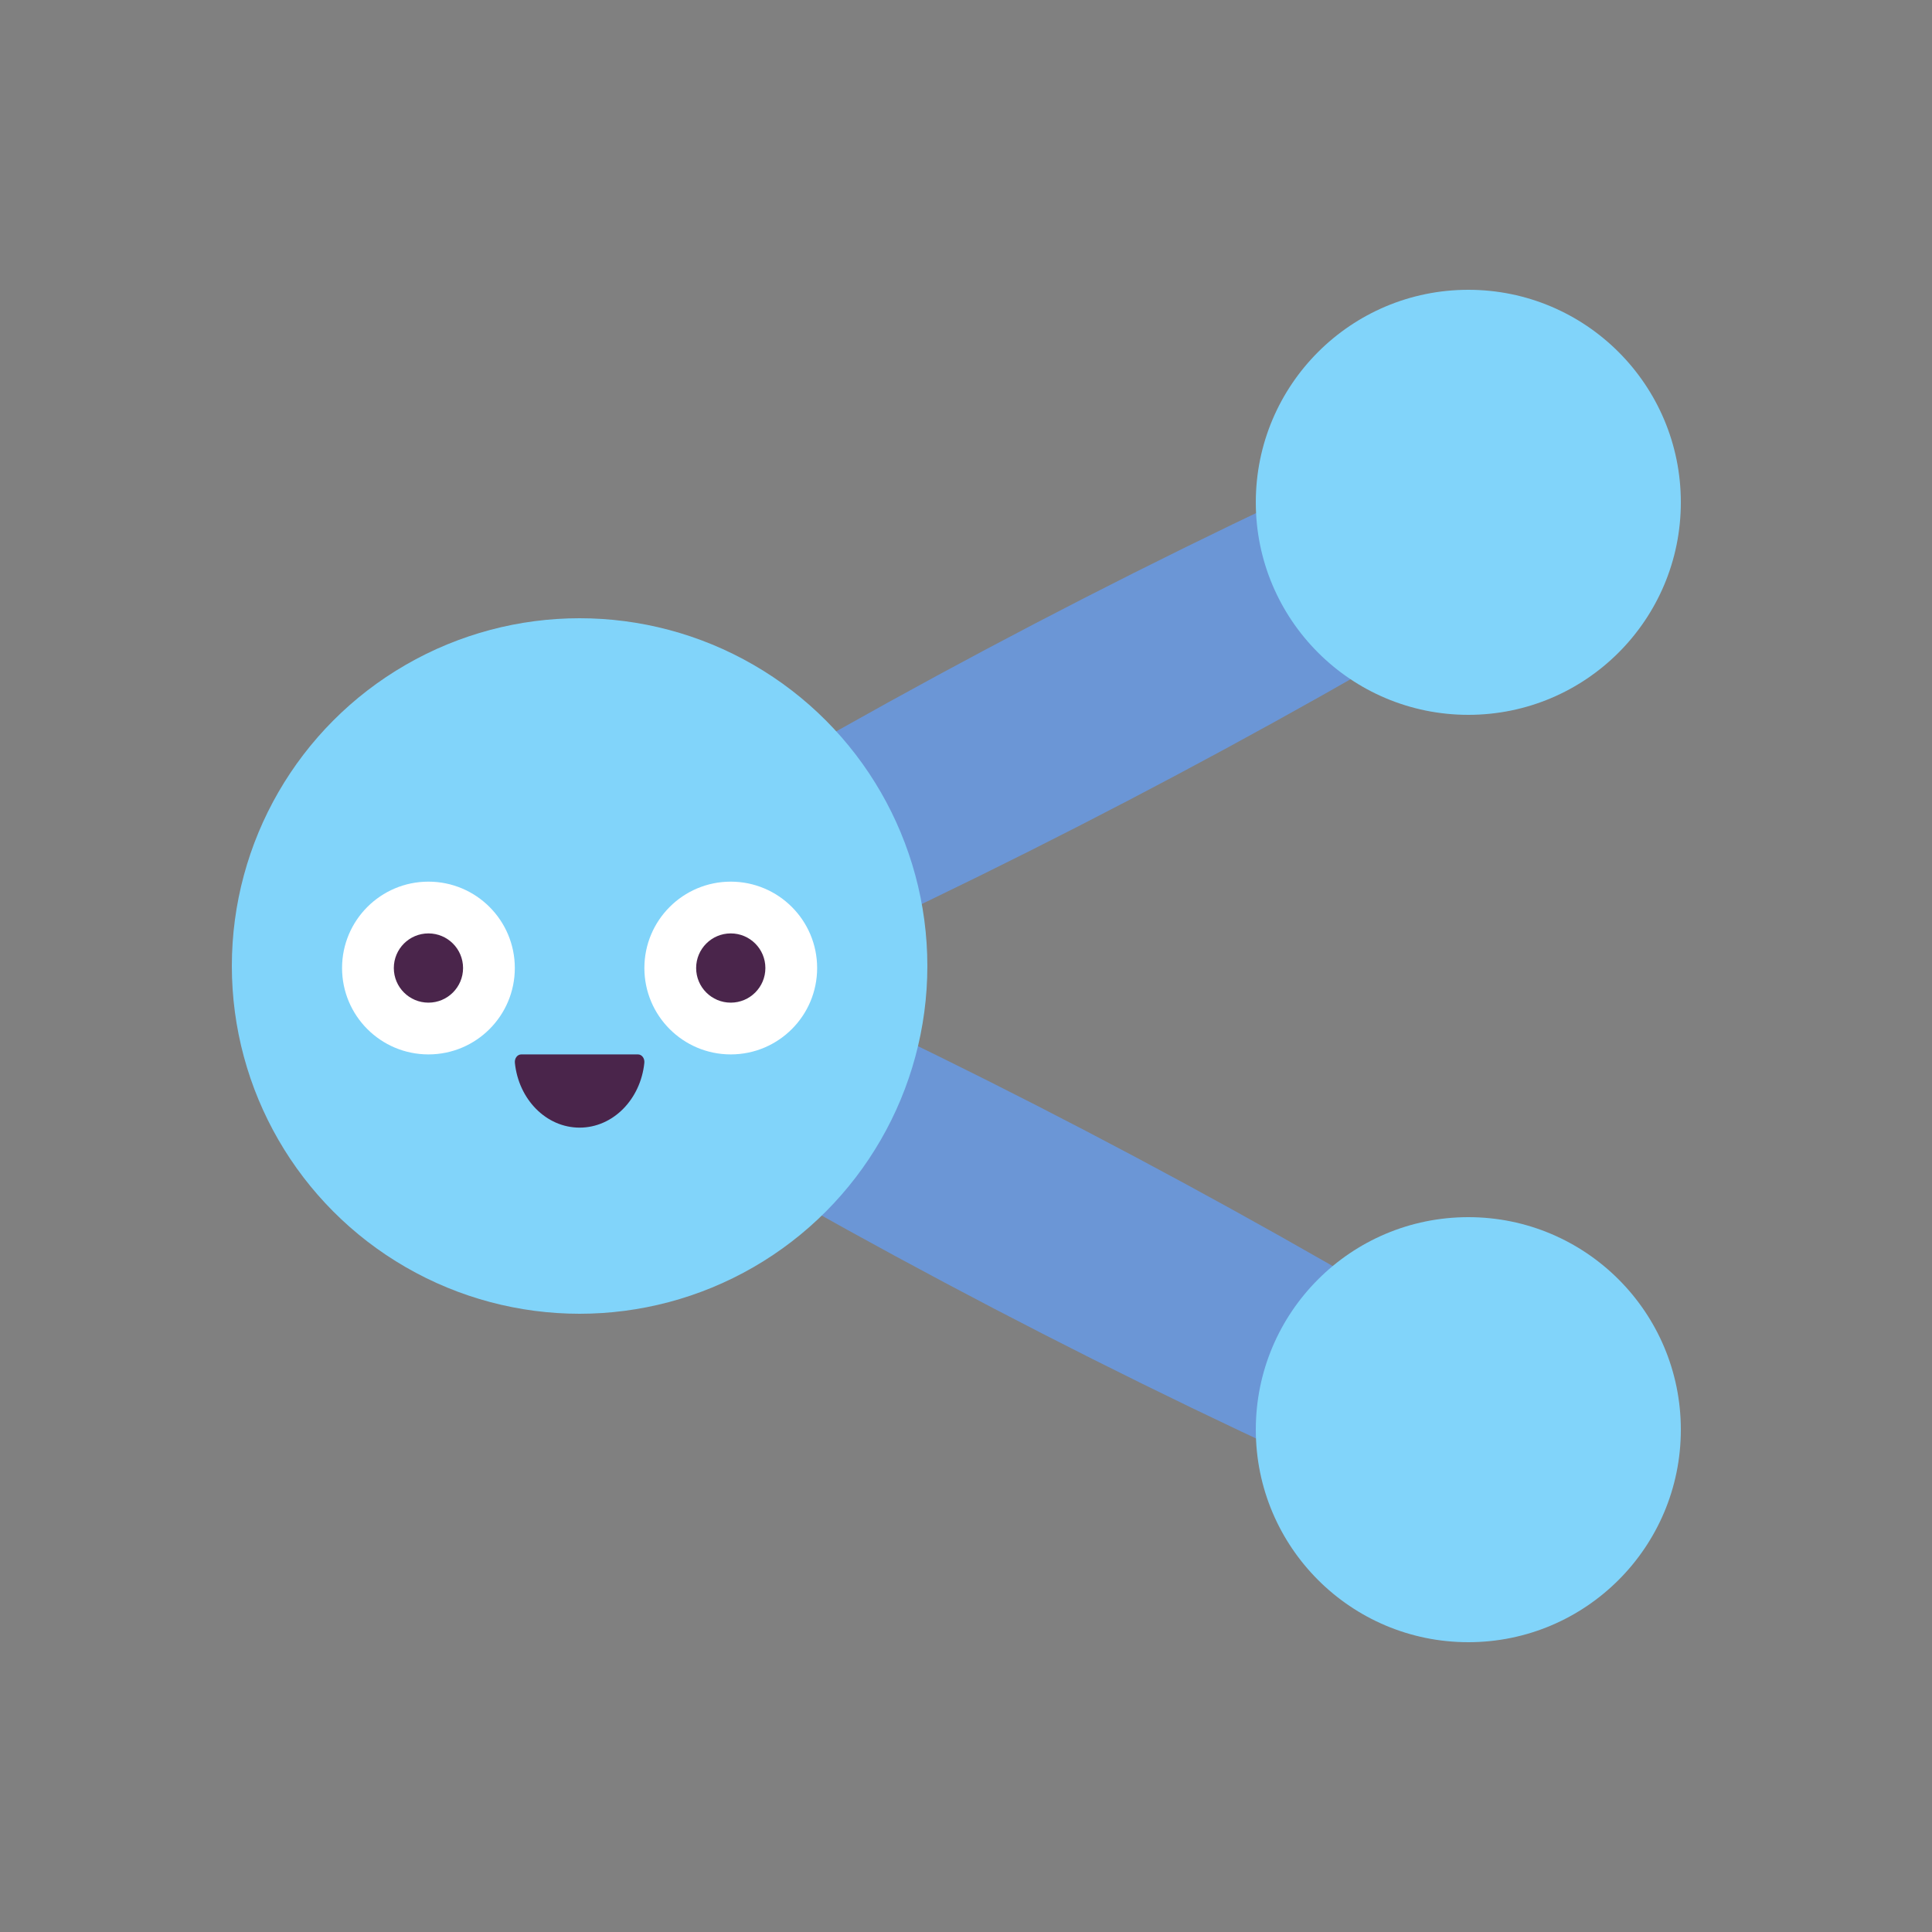 <?xml version="1.0" encoding="iso-8859-1"?>
<!-- Generator: Adobe Illustrator 27.2.0, SVG Export Plug-In . SVG Version: 6.00 Build 0)  -->
<svg version="1.1" id="Layer_1" xmlns="http://www.w3.org/2000/svg" xmlns:xlink="http://www.w3.org/1999/xlink" x="0px" y="0px"
	 viewBox="0 0 100 100" style="enable-background:new 0 0 100 100;" xml:space="preserve">
<rect x="0" y="0" width="100" height="100" fill="#808080" stroke="none"/>
<style type="text/css">
	.st0{fill:#FEC933;}
	.st1{fill:#B55E67;}
	.st2{fill:#6B96D6;}
	.st3{fill:#ABD451;}
	.st4{fill:#FC7884;}
	.st5{fill:#FB7369;}
	.st6{fill:#C9DCF4;}
	.st7{fill:#4A254B;}
	.st8{fill:#FFA340;}
	.st9{fill:#FFFFFF;}
	.st10{fill:#FD86AE;}
	.st11{fill:#81D4FA;}
	.st12{fill:#FEC524;}
	.st13{fill:none;}
	.st14{fill:#FDBC01;}
	.st15{fill:#430C61;}
	.st16{fill:none;stroke:#B55E67;stroke-linecap:round;stroke-linejoin:round;stroke-miterlimit:10;}
</style>
<g>
	<path class="st2" d="M78.333,30.217c-13.083,7.911-26.65,14.992-40.621,21.201c-1.375-2.634-2.749-5.268-4.124-7.902
		c13.083-7.911,26.65-14.992,40.621-21.201C75.584,24.95,76.958,27.583,78.333,30.217z"/>
	<path class="st2" d="M31.452,56.484c13.083,7.911,26.65,14.992,40.621,21.201c1.375-2.634,2.749-5.268,4.124-7.902
		c-13.083-7.911-26.65-14.992-40.621-21.201C34.201,51.216,32.827,53.85,31.452,56.484z"/>
</g>
<g>
	<circle class="st11" cx="30" cy="50" r="18"/>
</g>
<g>
	<circle class="st11" cx="76" cy="26" r="11"/>
</g>
<g>
	<circle class="st11" cx="76" cy="74" r="11"/>
</g>
<g>
	<g>
		<circle class="st9" cx="22.176" cy="50.105" r="4.471"/>
	</g>
	<g>
		<circle class="st7" cx="22.176" cy="50.105" r="1.792"/>
	</g>
	<g>
		<path class="st7" d="M30,58.366c1.732,0,3.159-1.467,3.351-3.355c0.023-0.23-0.126-0.435-0.331-0.435c-1.164,0-4.873,0-6.038,0
			c-0.206,0-0.355,0.205-0.332,0.435C26.841,56.899,28.268,58.366,30,58.366z"/>
	</g>
	<g>
		<circle class="st9" cx="37.824" cy="50.105" r="4.471"/>
	</g>
	<g>
		<circle class="st7" cx="37.824" cy="50.105" r="1.792"/>
	</g>
</g>
</svg>